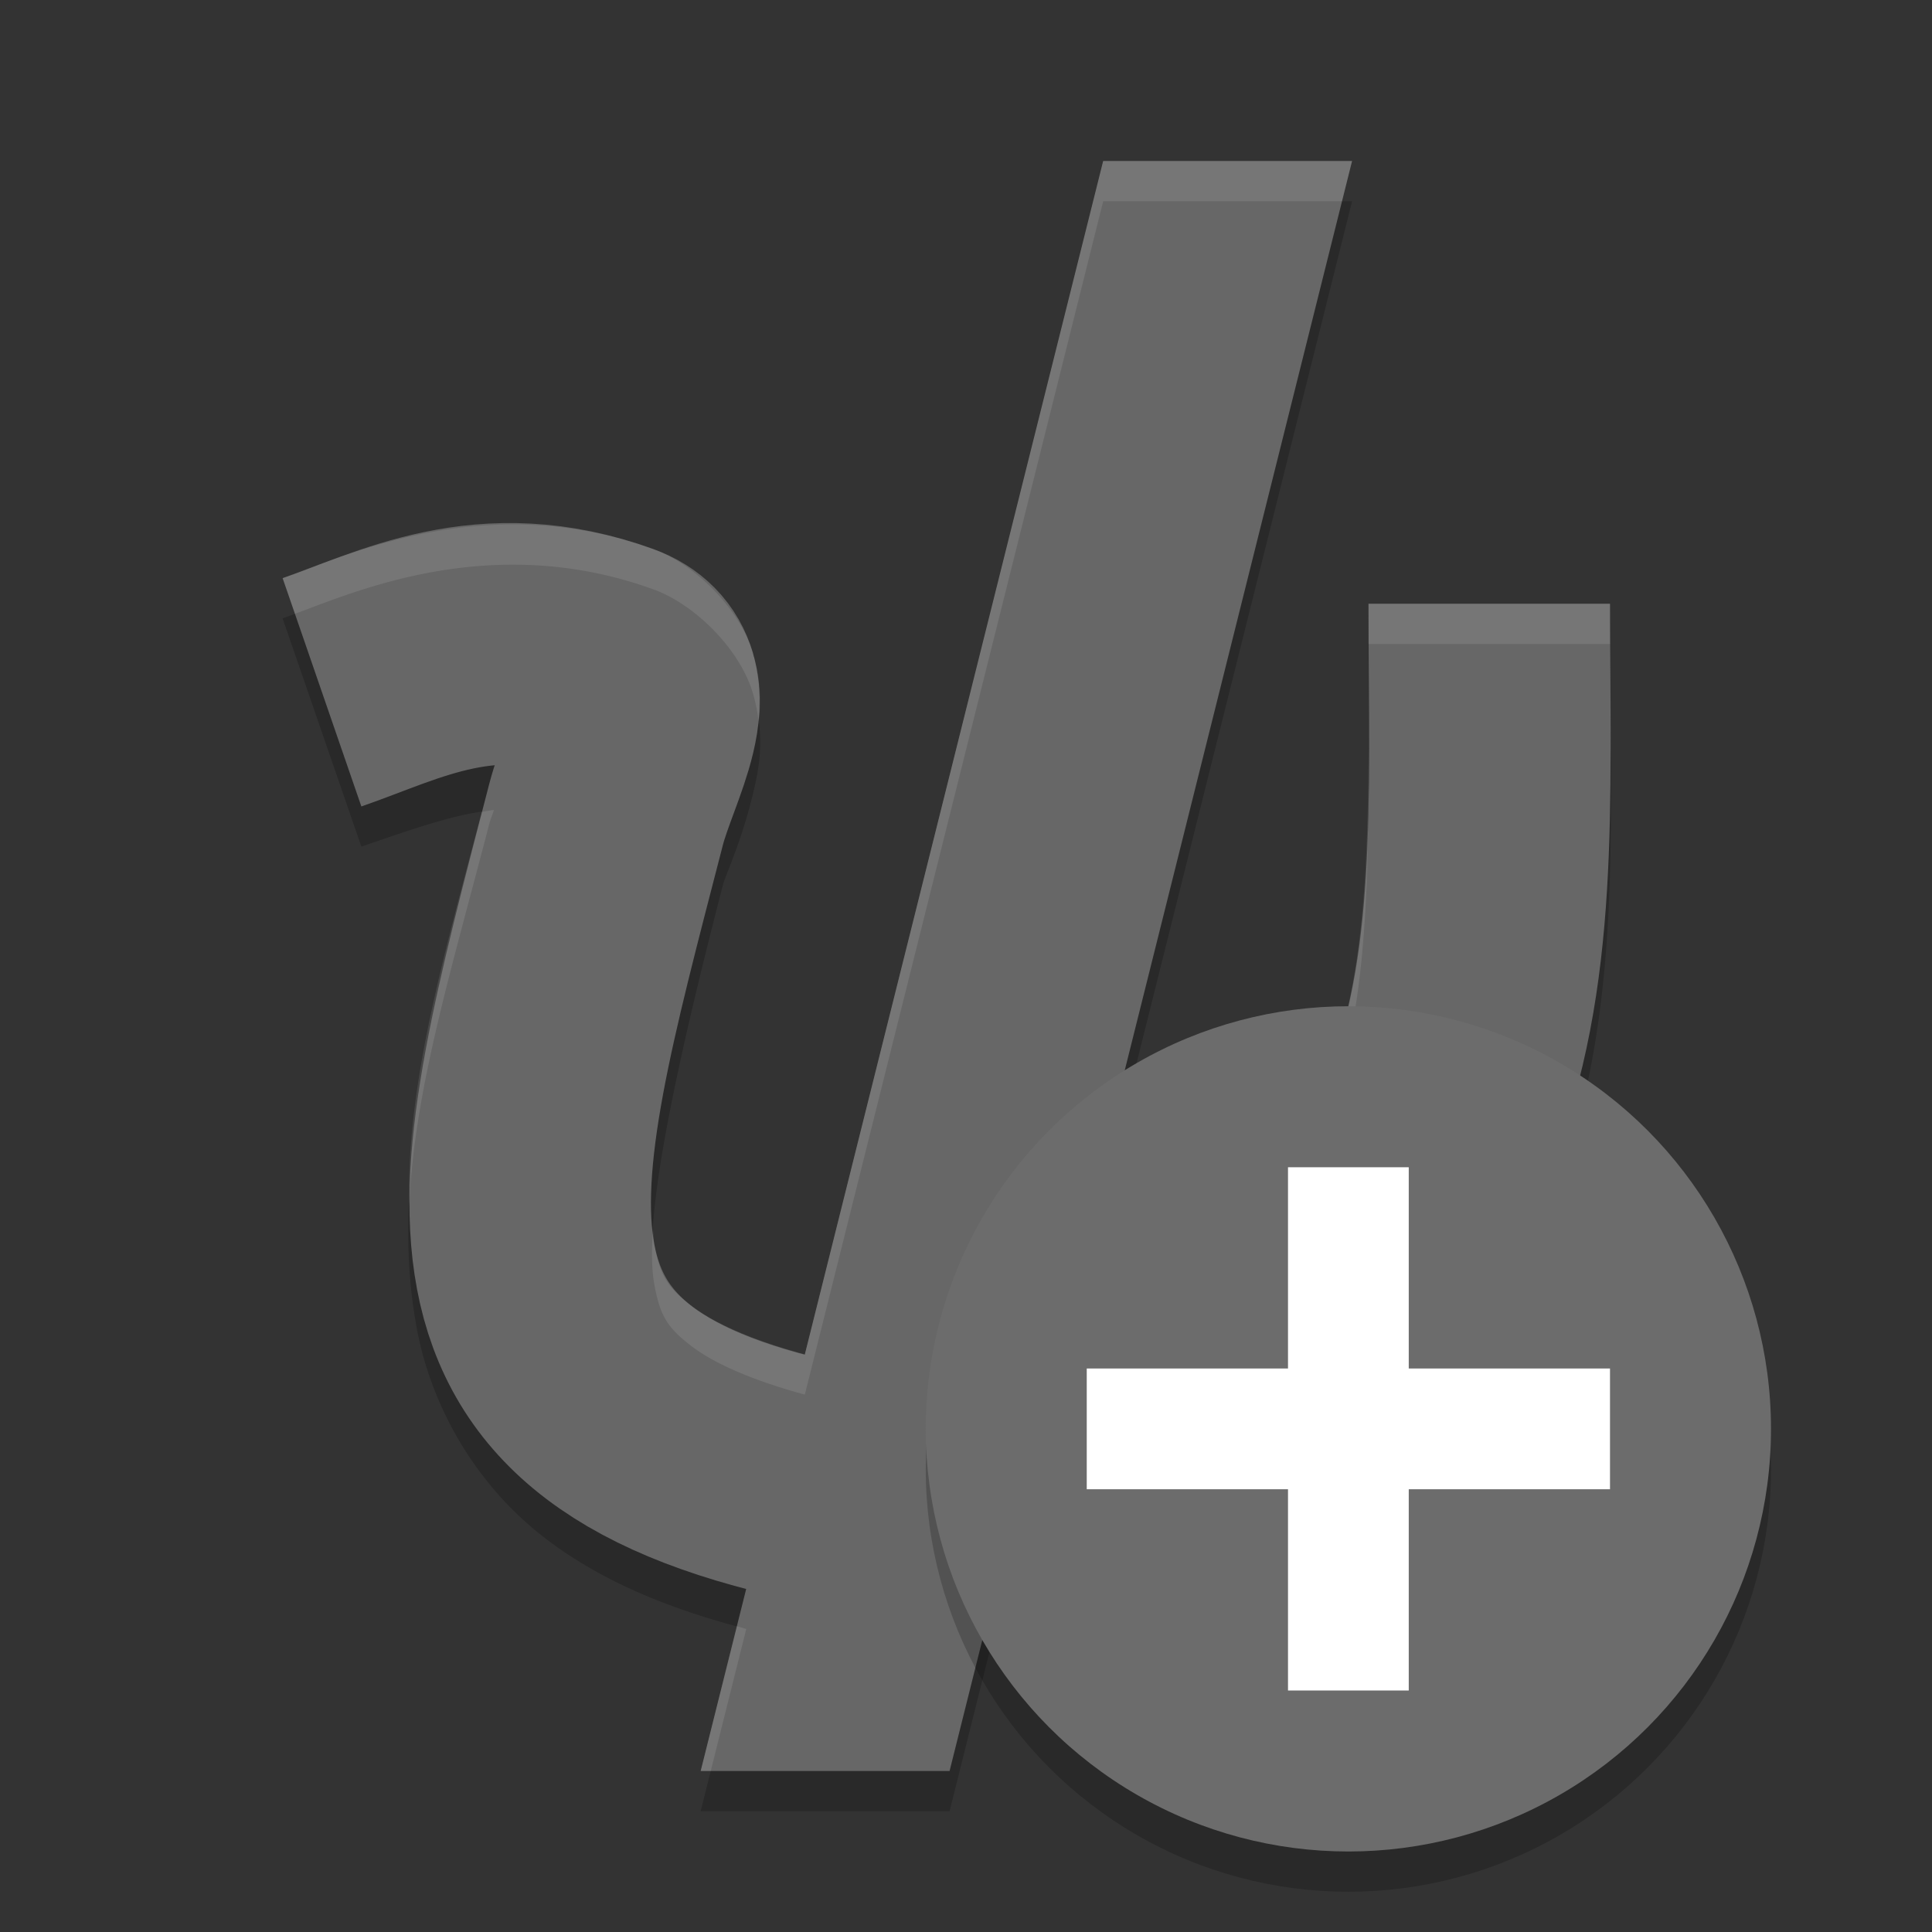 <svg width="48" height="48" version="1" xmlns="http://www.w3.org/2000/svg">
 <rect width="100%" height="100%" fill="#333333" stroke="none"/>
 <path d="m27.408 5-7.412 29.648c-1.39-0.375-2.297-0.81-2.795-1.188-0.641-0.486-0.799-0.777-0.943-1.541-0.289-1.528 0.449-5.081 1.701-9.926 0.067-0.258 0.464-1.08 0.752-2.287 0.144-0.604 0.315-1.397-0.006-2.486-0.321-1.09-1.434-2.202-2.465-2.576-1.049-0.381-2.057-0.559-3-0.604-2.83-0.134-5.09 0.933-6.219 1.322l1.957 5.672c1.443-0.498 2.36-0.813 3.295-0.912-0.054 0.176-0.072 0.174-0.123 0.371-1.24 4.8-2.529 8.625-1.789 12.539 0.37 1.957 1.49 3.901 3.215 5.209 1.363 1.034 3.009 1.722 4.965 2.229l-1.133 4.529h6.184l1-3.998c2.999-0.337 5.688-1.543 7.816-3.1 3.112-2.276 5.217-5.107 6.123-7.932 1.797-4.604 1.469-9.126 1.469-13.971h-6c0 5.1 0.15 8.816-1.084 11.895a3 3 0 0 0-0.078 0.215c-0.332 1.057-1.851 3.397-3.973 4.949-0.823 0.602-1.71 1.103-2.654 1.463l7.381-29.521z" style="opacity:.2"/>
 <path d="m 8,17.2 c 1.92,-0.662 4.076,-1.877 7.215,-0.736 1.39,0.505 0.206,2.363 -0.16,3.78 C 12.563,29.889 11,35 20.732,36.9 28.415,38.4 34.473,31.911 35.7,28.01 37.25,24.142 37,20 37,15" style="fill:none;stroke-linejoin:round;stroke-width:6;stroke:#676767"/>
 <path d="m27.408 4-10 40h6.184l10-40z" style="fill:#676767"/>
 <path d="m27.408 4-7.412 29.648c-1.39-0.375-2.297-0.81-2.795-1.188-0.641-0.486-0.799-0.777-0.943-1.541-0.021-0.112-0.025-0.257-0.035-0.391-0.037 0.563-0.032 1.036 0.035 1.391 0.144 0.764 0.302 1.055 0.943 1.541 0.498 0.377 1.405 0.813 2.795 1.188l7.412-29.648h5.934l0.25-1h-6.184zm-14.168 9.041c-2.83-0.134-5.09 0.933-6.219 1.322l0.307 0.887c1.197-0.443 3.289-1.333 5.912-1.209 0.943 0.045 1.951 0.222 3 0.604 1.031 0.375 2.144 1.487 2.465 2.576 0.075 0.253 0.117 0.487 0.145 0.709 0.057-0.475 0.056-1.029-0.145-1.709-0.321-1.09-1.434-2.202-2.465-2.576-1.049-0.381-2.057-0.559-3-0.604zm20.76 1.959c0 0.356 0.001 0.657 0.002 1h5.998c0 1.028 0.013 2.035 0.02 3.037 0.003-1.326-0.02-2.668-0.02-4.037h-6zm0.002 3.617c-0.017 3.322-0.164 5.978-1.086 8.277a3 3 0 0 0-0.078 0.215c-0.332 1.057-1.851 3.397-3.973 4.949-0.74 0.541-1.536 0.995-2.375 1.344l-0.279 1.119c0.944-0.36 1.832-0.861 2.654-1.463 2.122-1.552 3.64-3.893 3.973-4.949a3 3 0 0 1 0.078-0.215c1.008-2.515 1.089-5.503 1.086-9.277zm-21.729 1.506c-0.1 0.011-0.202 0.033-0.303 0.049-0.958 3.636-1.869 6.747-1.805 9.773 0.135-2.905 1.07-5.913 1.984-9.451 0.051-0.198 0.07-0.195 0.123-0.371zm6.035 20.279-0.9 3.598h0.25l0.883-3.529c-0.081-0.021-0.153-0.047-0.232-0.068z" style="fill:#ffffff;opacity:.1"/>
 <circle cx="33.5" cy="36.5" r="10.5" style="opacity:.2"/>
 <circle cx="33.5" cy="35.5" r="10.5" style="fill:#6c6c6c"/>
 <rect transform="rotate(90)" x="34" y="-40" width="3" height="13" style="fill:#ffffff"/>
 <rect transform="scale(-1)" x="-35" y="-42" width="3" height="13" style="fill:#ffffff"/>
</svg>
